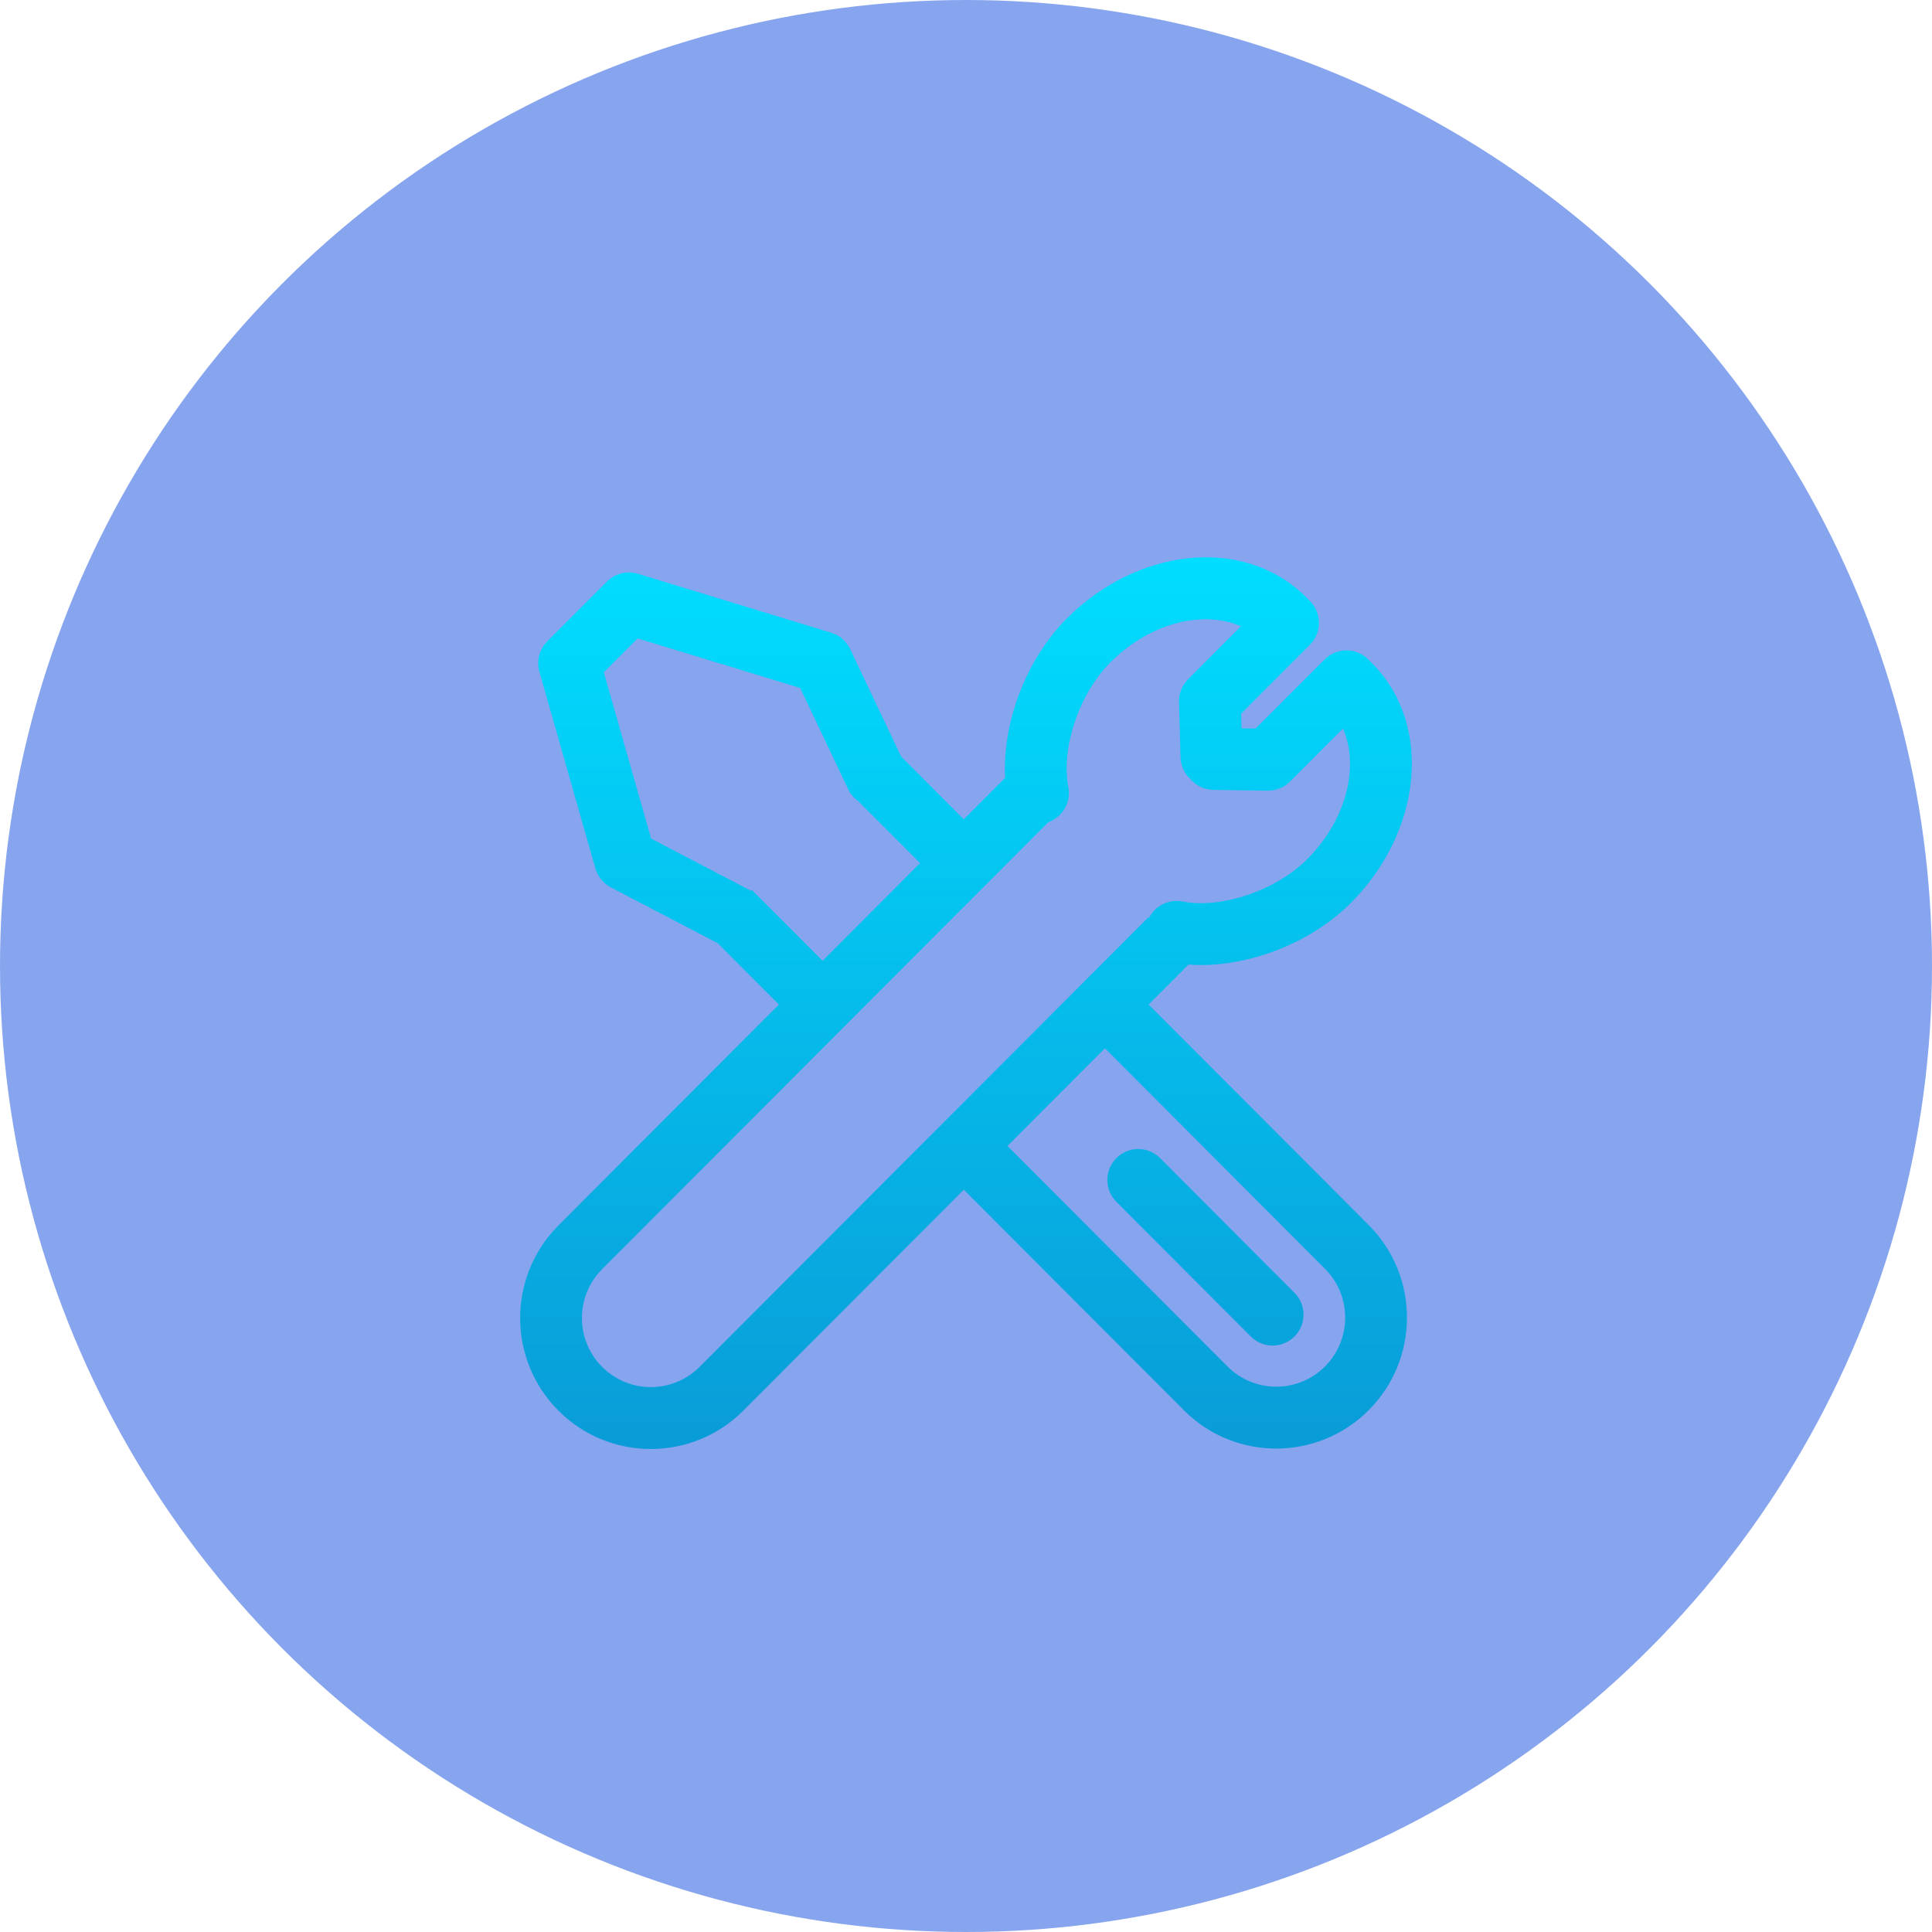 <svg width="52" height="52" viewBox="0 0 52 52" fill="none" xmlns="http://www.w3.org/2000/svg">
<circle cx="26" cy="26" r="26" fill="#104AE0" fill-opacity="0.5"/>
<path d="M35.256 16.176C35.578 16.498 35.581 17.018 35.266 17.344L35.256 17.354L33.405 19.209L33.416 19.604L33.794 19.609L35.651 17.749L35.66 17.74C35.983 17.427 36.495 17.427 36.817 17.74L36.827 17.749L36.929 17.852L36.978 17.902C38.575 19.565 38.25 22.408 36.358 24.304C35.227 25.436 33.469 26.071 31.988 25.962L30.915 27.037L36.838 32.971C38.212 34.348 38.212 36.58 36.838 37.956C35.478 39.319 33.281 39.333 31.904 37.997L31.863 37.956L25.94 32.022L20.006 37.968C18.632 39.344 16.404 39.344 15.03 37.968C13.67 36.605 13.657 34.404 14.99 33.024L15.03 32.983L20.964 27.037L19.317 25.387L16.439 23.883C16.341 23.831 16.254 23.761 16.184 23.676C16.113 23.59 16.06 23.492 16.028 23.386L16.024 23.372L14.518 18.081C14.477 17.94 14.475 17.791 14.511 17.65C14.546 17.508 14.618 17.378 14.72 17.273L14.729 17.263L16.338 15.651C16.443 15.546 16.575 15.471 16.718 15.434C16.862 15.396 17.013 15.398 17.156 15.44L17.168 15.443L22.373 17.03C22.481 17.063 22.582 17.118 22.668 17.191C22.755 17.265 22.825 17.355 22.875 17.457L22.882 17.469L24.254 20.363L25.94 22.052L27.053 20.937C26.975 19.471 27.606 17.756 28.714 16.646C30.606 14.75 33.444 14.424 35.104 16.024L35.154 16.073L35.256 16.176V16.176ZM36.146 19.609L34.722 21.036L34.712 21.046C34.558 21.195 34.352 21.279 34.137 21.28L34.123 21.28L32.662 21.26L32.648 21.26C32.411 21.253 32.199 21.147 32.052 20.981C31.89 20.837 31.785 20.63 31.774 20.396L31.774 20.383L31.733 18.896C31.729 18.785 31.748 18.675 31.789 18.572C31.829 18.468 31.889 18.374 31.966 18.294L31.976 18.284L33.399 16.858L33.391 16.854C32.406 16.424 31 16.739 29.93 17.785L29.89 17.824C29.03 18.685 28.565 20.138 28.748 21.154L28.754 21.185C28.834 21.596 28.597 21.996 28.214 22.131L16.206 34.161C15.482 34.887 15.482 36.063 16.206 36.789C16.924 37.508 18.082 37.515 18.808 36.811L18.83 36.789L30.907 24.689L30.925 24.707C31.086 24.385 31.445 24.195 31.815 24.261L31.827 24.264L31.858 24.269C32.861 24.451 34.293 23.996 35.156 23.151L35.182 23.126L35.221 23.086C36.254 22.024 36.573 20.633 36.162 19.647L36.15 19.617L36.146 19.609V19.609ZM21.537 18.517L17.162 17.183L16.251 18.095L17.525 22.571L20.165 23.95C20.181 23.959 20.197 23.968 20.213 23.978L20.238 23.953L22.14 25.859L24.764 23.23L23.099 21.563C23.022 21.508 22.955 21.441 22.9 21.363L22.861 21.325L22.869 21.316C22.857 21.296 22.845 21.274 22.834 21.252L22.828 21.24L21.537 18.517L21.537 18.517ZM29.739 28.215L27.116 30.844L33.039 36.778C33.763 37.504 34.938 37.504 35.662 36.778C36.379 36.06 36.387 34.899 35.684 34.172L35.662 34.15L29.739 28.215V28.215ZM34.841 34.794C35.166 35.119 35.166 35.647 34.841 35.972C34.52 36.294 34 36.298 33.675 35.982L33.665 35.972L30.048 32.348C29.723 32.023 29.723 31.495 30.048 31.17C30.369 30.848 30.888 30.844 31.214 31.16L31.224 31.17L34.841 34.794Z" fill="url(#paint0_linear_259_6309)"/>
<defs>
<linearGradient id="paint0_linear_259_6309" x1="26" y1="15" x2="26" y2="51.5" gradientUnits="userSpaceOnUse">
<stop stop-color="#00DDFF"/>
<stop offset="1" stop-color="#0E7AC3"/>
</linearGradient>
</defs>
</svg>
